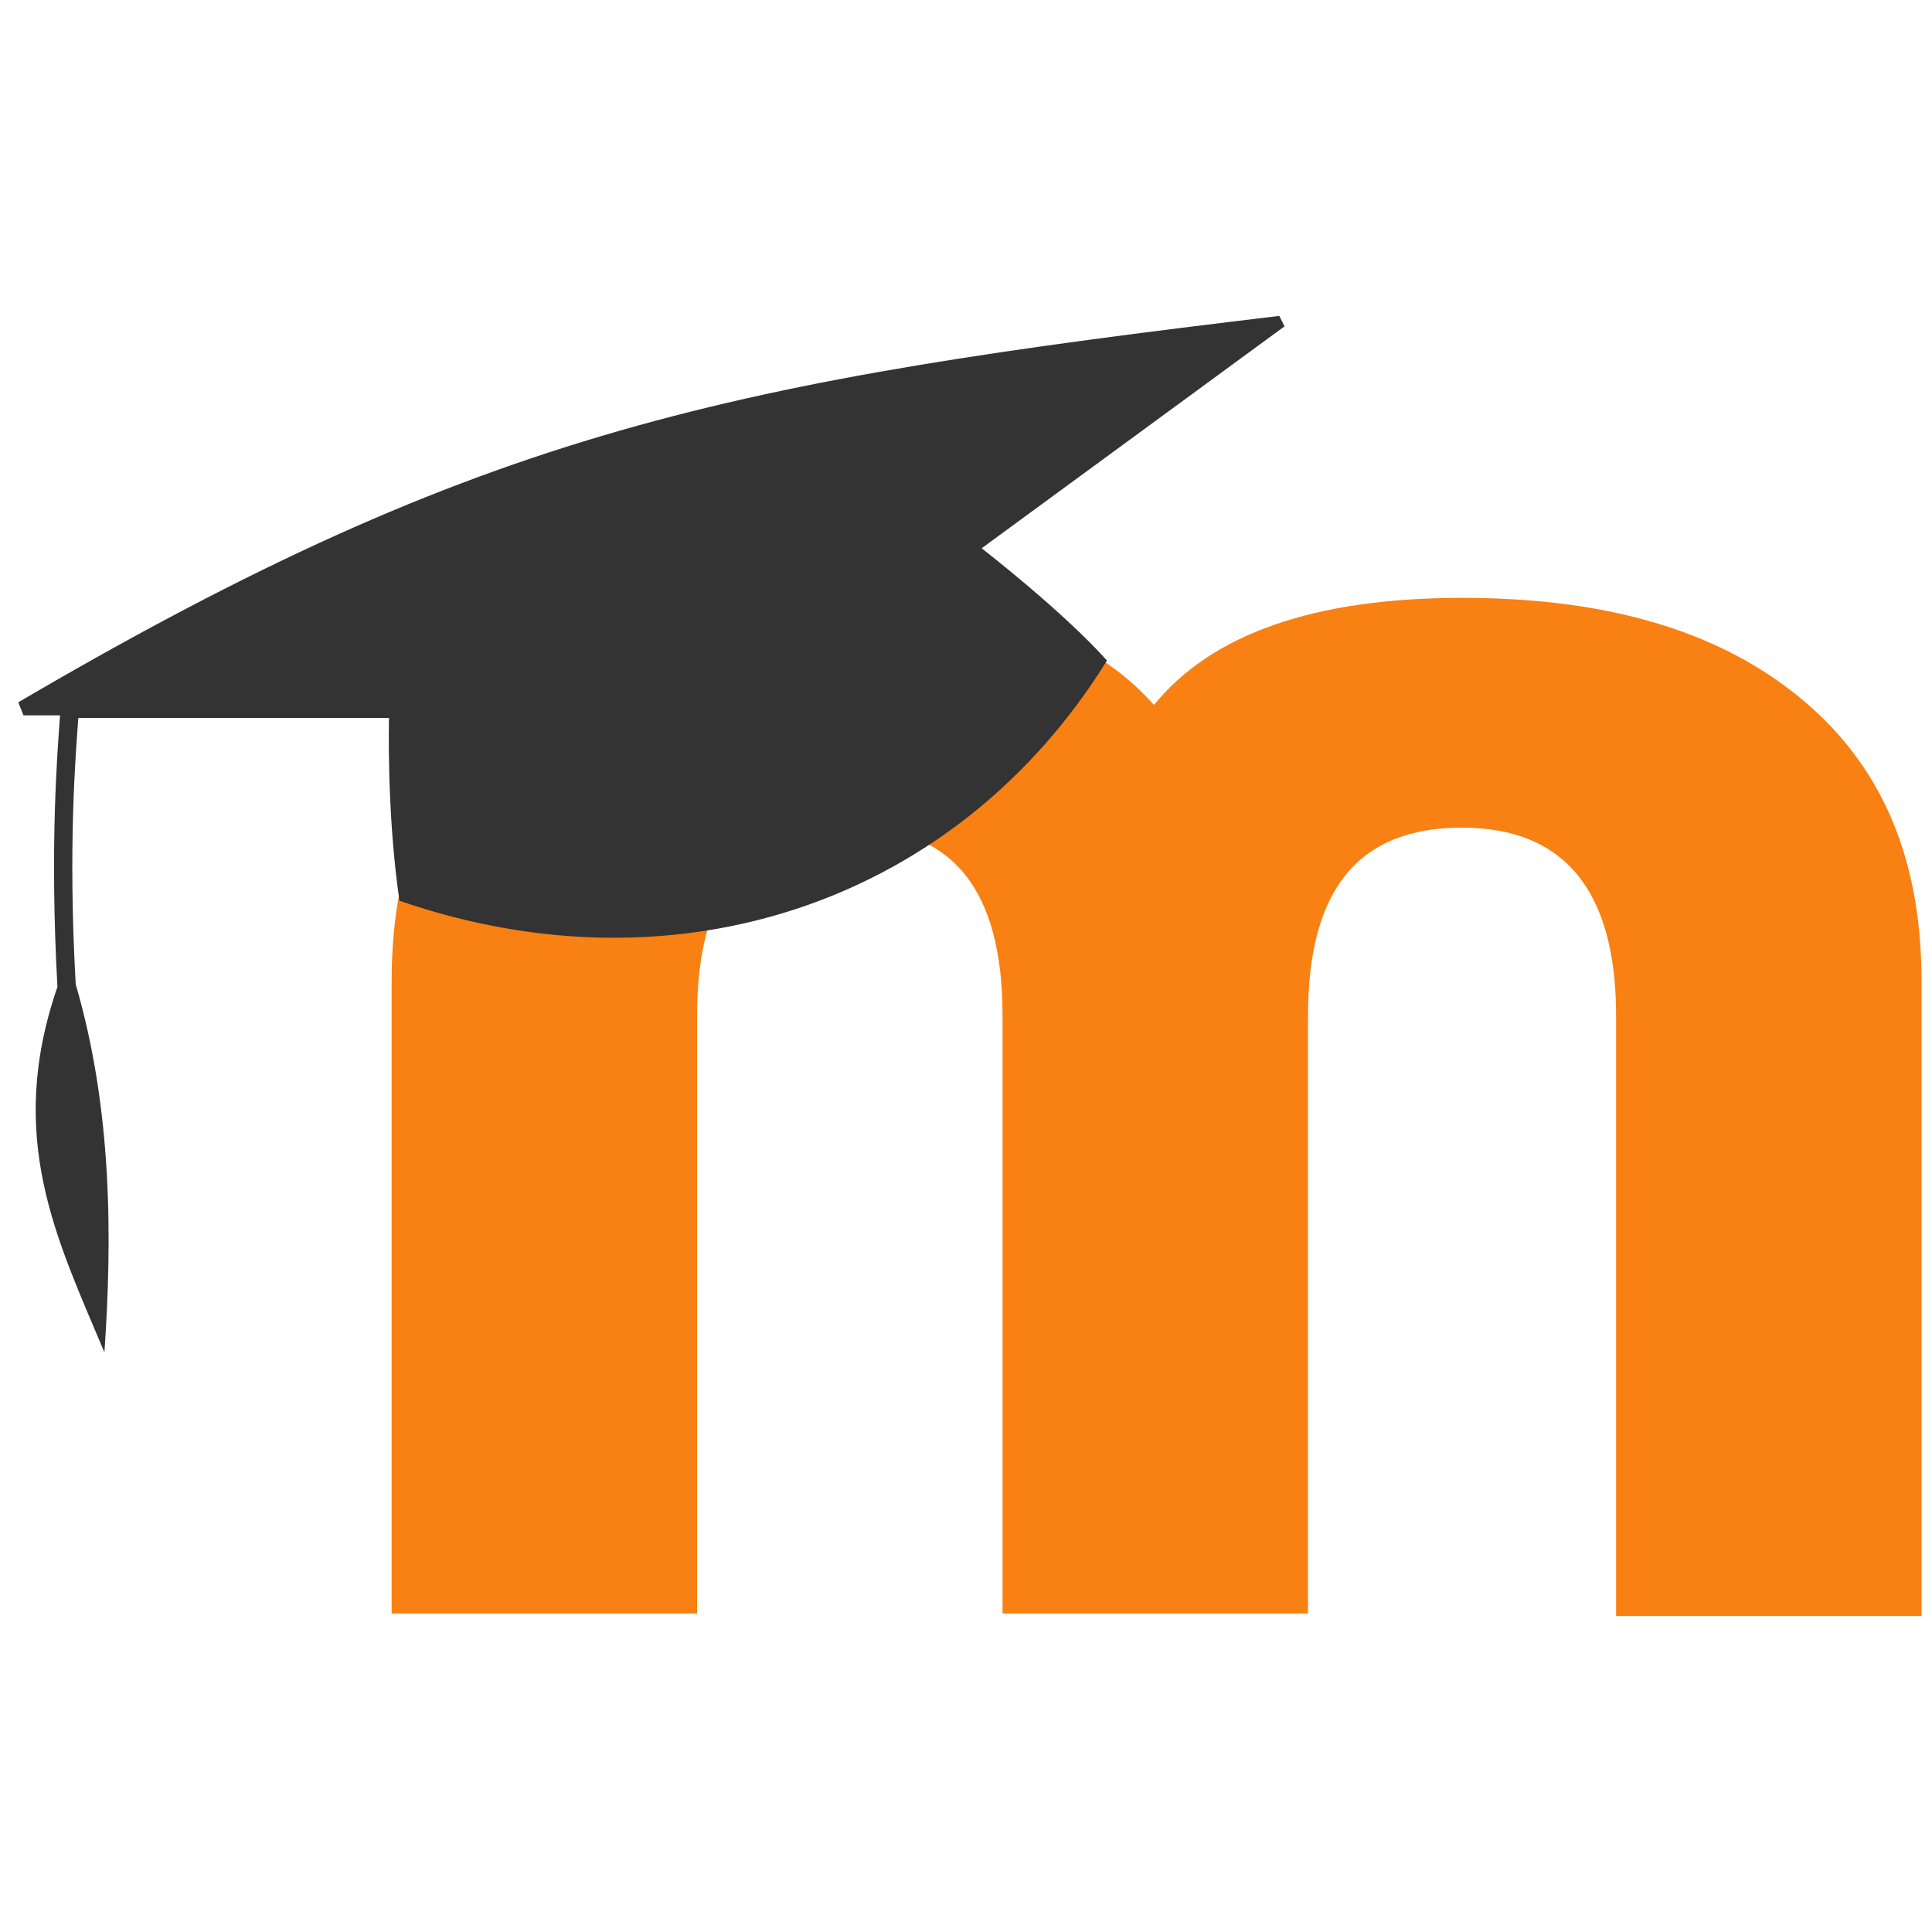 <svg xmlns="http://www.w3.org/2000/svg" viewBox="0 0 74 51" width="512" height="512"><path fill="#f98012" d="M61.9 50.3V27.4c0-4.8-2-7.2-5.9-7.2-4 0-5.9 2.4-5.9 7.2v22.9H38.4V27.4c0-4.8-1.9-7.2-5.8-7.2-4 0-5.9 2.4-5.9 7.2v22.9H15V26.1c0-5 1.7-8.8 5.2-11.3 3-2.3 7.2-3.4 12.4-3.4 5.3 0 9.2 1.4 11.6 4.1 2.2-2.7 6.1-4.1 11.8-4.1 5.2 0 9.3 1.1 12.4 3.4 3.5 2.6 5.2 6.3 5.2 11.3v24.3H61.9z"/><path fill="#333" d="M37.6 9.5L49.2 1 49 .6C28.1 3.1 18.6 4.9.7 15.4l.2.5h1.4c-.1 1.4-.4 5-.1 10.4-2 5.8 0 9.7 1.8 14 .3-4.4.3-9.3-1.1-14.1-.3-5.3 0-8.8.1-10.2h11.9s-.1 3.6.4 7c10.7 3.7 21.4 0 27.1-9.2-1.7-1.9-4.8-4.3-4.8-4.3z"/></svg>